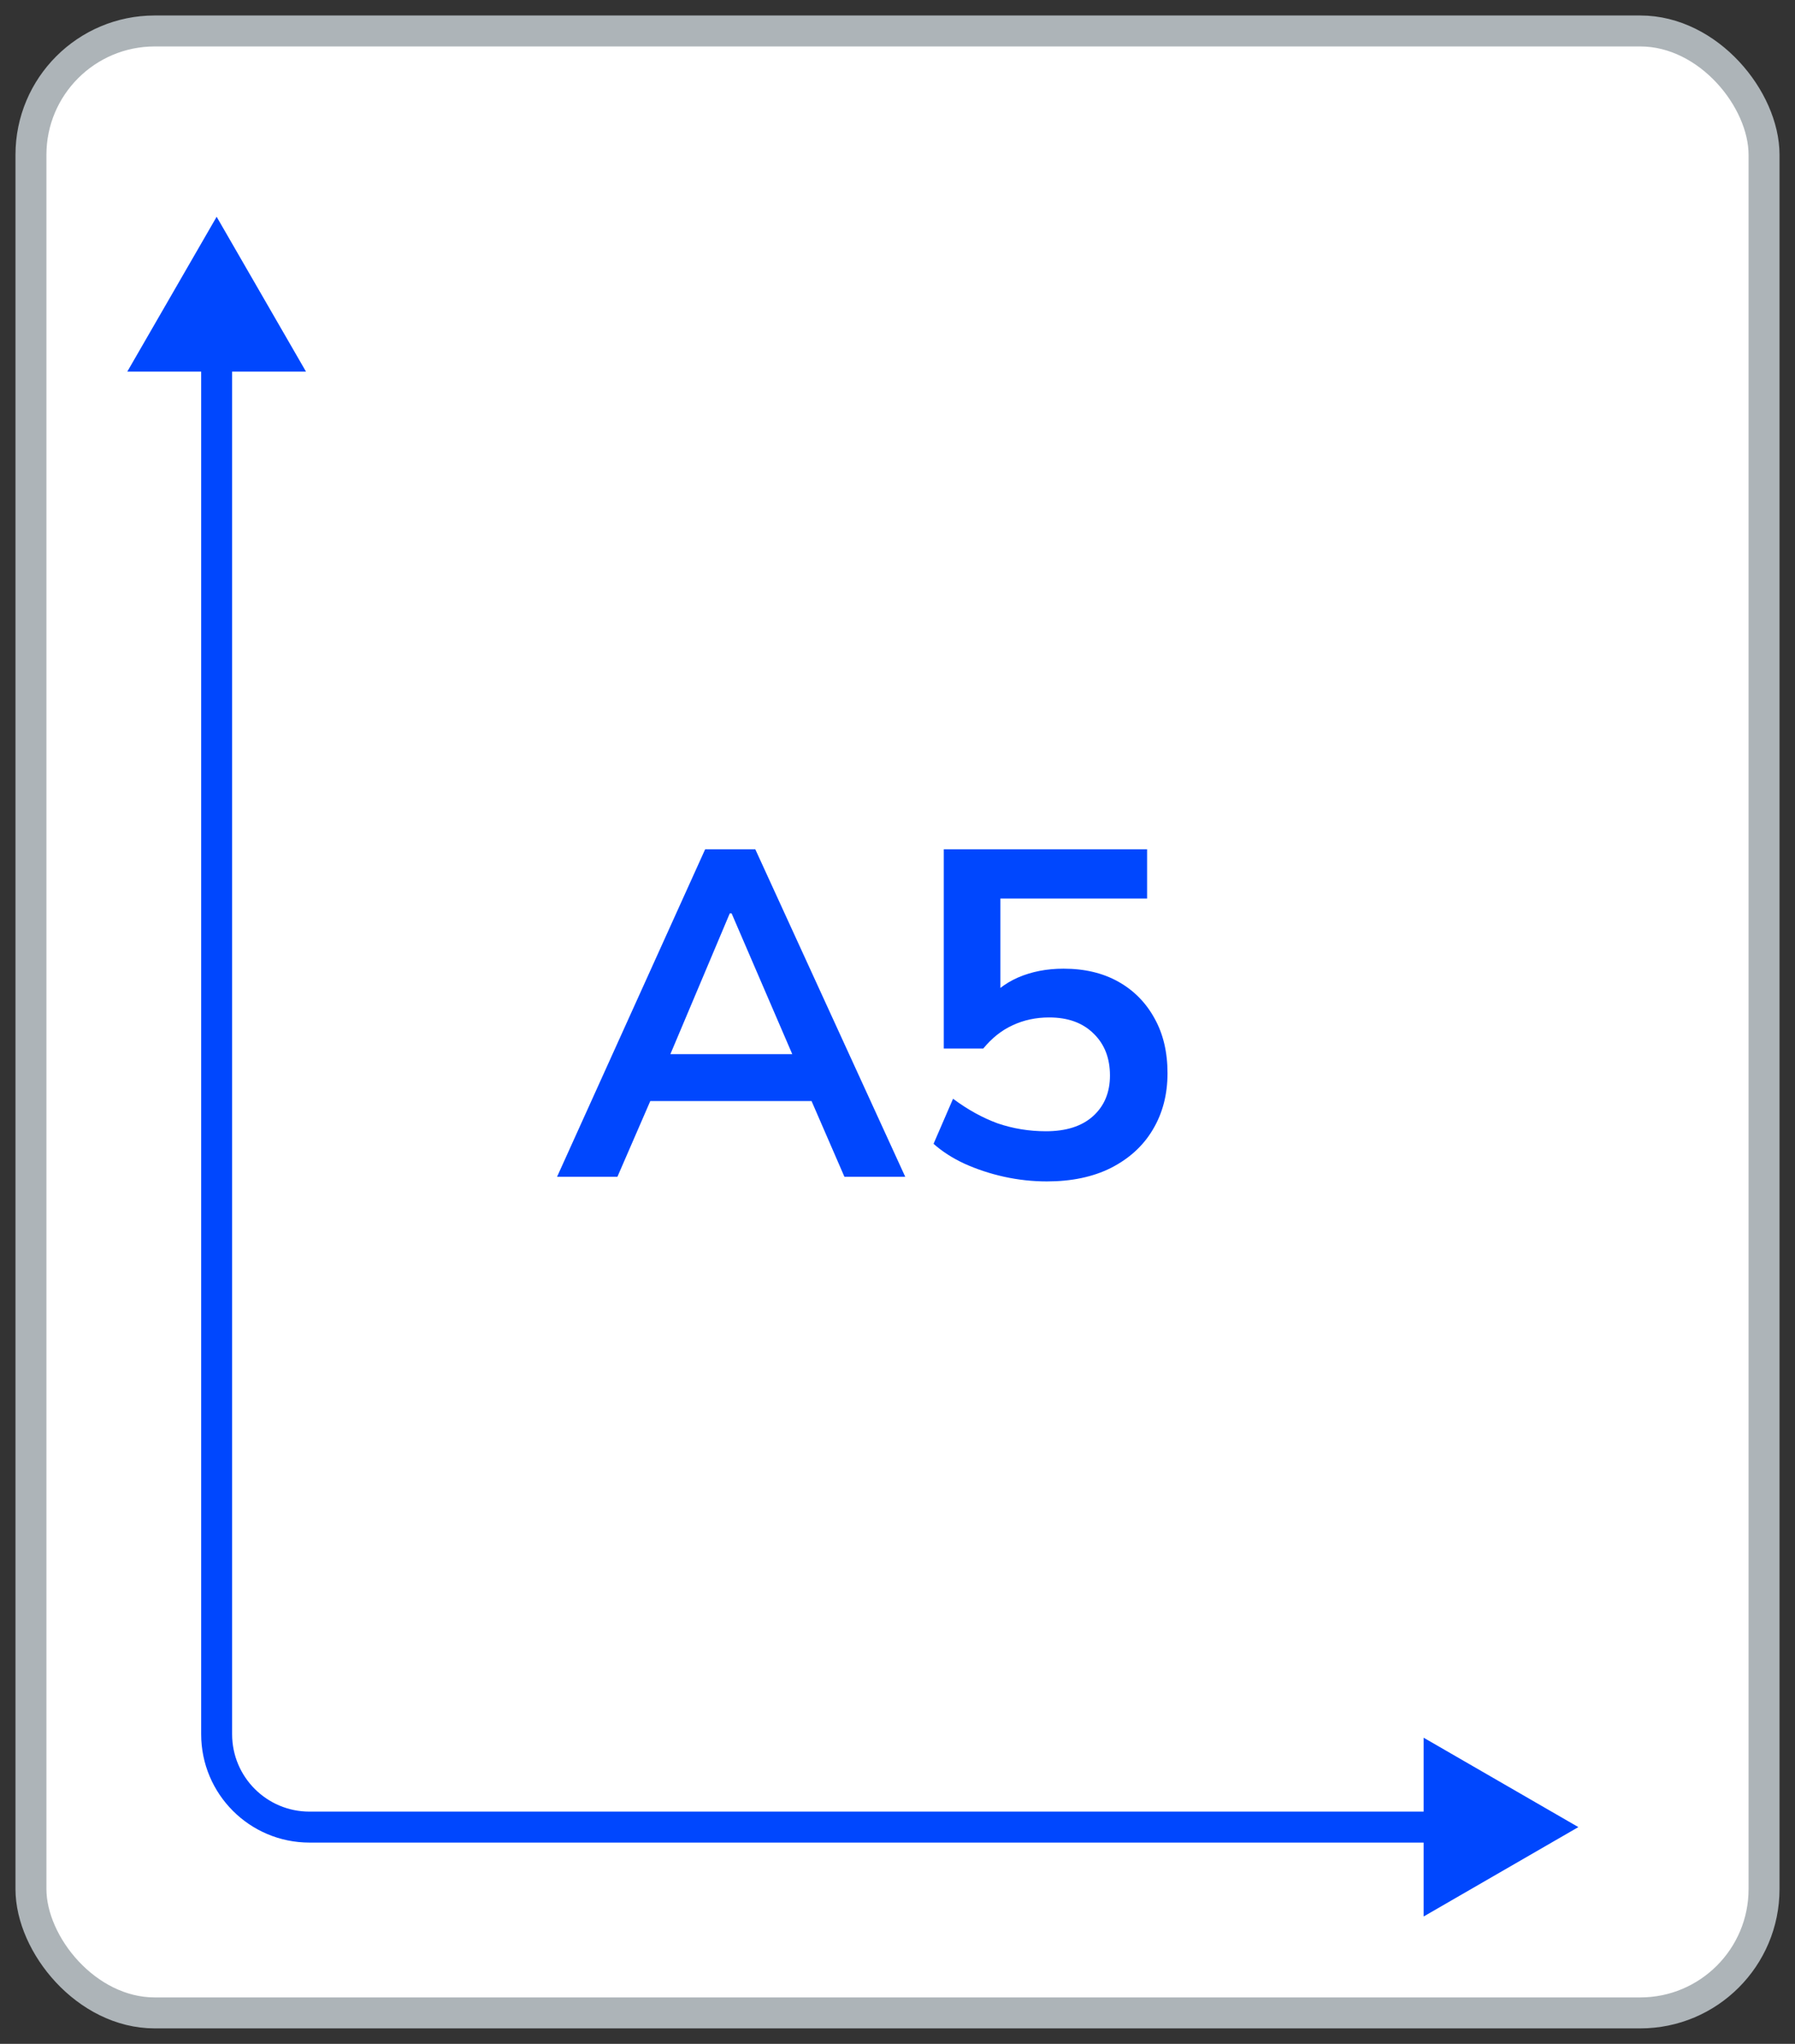 <svg width="58" height="66" viewBox="0 0 58 66" fill="none" xmlns="http://www.w3.org/2000/svg">
<rect x="0" y="0" width="58" height="66" fill="#333333" stroke="none"/>
<rect x="1" y="1" width="56" height="64" rx="4" fill="white" stroke="#ADB4B8"/>
<path d="M7 7L4.113 12H9.887L7 7ZM51 59L46 56.113V61.887L51 59ZM6.5 11.5V56H7.5V11.5H6.5ZM10 59.5H46.5V58.5H10V59.5ZM6.5 56C6.5 57.933 8.067 59.5 10 59.5V58.5C8.619 58.5 7.5 57.381 7.5 56H6.5Z" fill="#0047FE"/>
<path d="M18 38L22.785 27.425H24.405L29.25 38H27.285L25.995 35.03L26.775 35.555H20.43L21.24 35.03L19.95 38H18ZM23.58 29.495L21.465 34.505L21.075 34.04H26.115L25.8 34.505L23.64 29.495H23.58ZM33.825 38.15C33.365 38.15 32.905 38.1 32.445 38C31.995 37.9 31.57 37.76 31.17 37.58C30.78 37.4 30.445 37.185 30.165 36.935L30.795 35.48C31.265 35.83 31.745 36.095 32.235 36.275C32.735 36.445 33.255 36.53 33.795 36.53C34.445 36.53 34.95 36.37 35.31 36.05C35.68 35.72 35.865 35.28 35.865 34.73C35.865 34.17 35.69 33.72 35.34 33.38C34.99 33.03 34.51 32.855 33.9 32.855C33.47 32.855 33.075 32.94 32.715 33.11C32.365 33.27 32.05 33.52 31.77 33.86H30.495V27.425H37.065V29.015H32.325V32.375H31.86C32.12 32.025 32.465 31.755 32.895 31.565C33.335 31.375 33.825 31.28 34.365 31.28C35.045 31.28 35.635 31.42 36.135 31.7C36.635 31.98 37.025 32.375 37.305 32.885C37.585 33.385 37.725 33.975 37.725 34.655C37.725 35.345 37.565 35.955 37.245 36.485C36.935 37.005 36.485 37.415 35.895 37.715C35.315 38.005 34.625 38.15 33.825 38.15Z" fill="#0047FE"/>
</svg>
